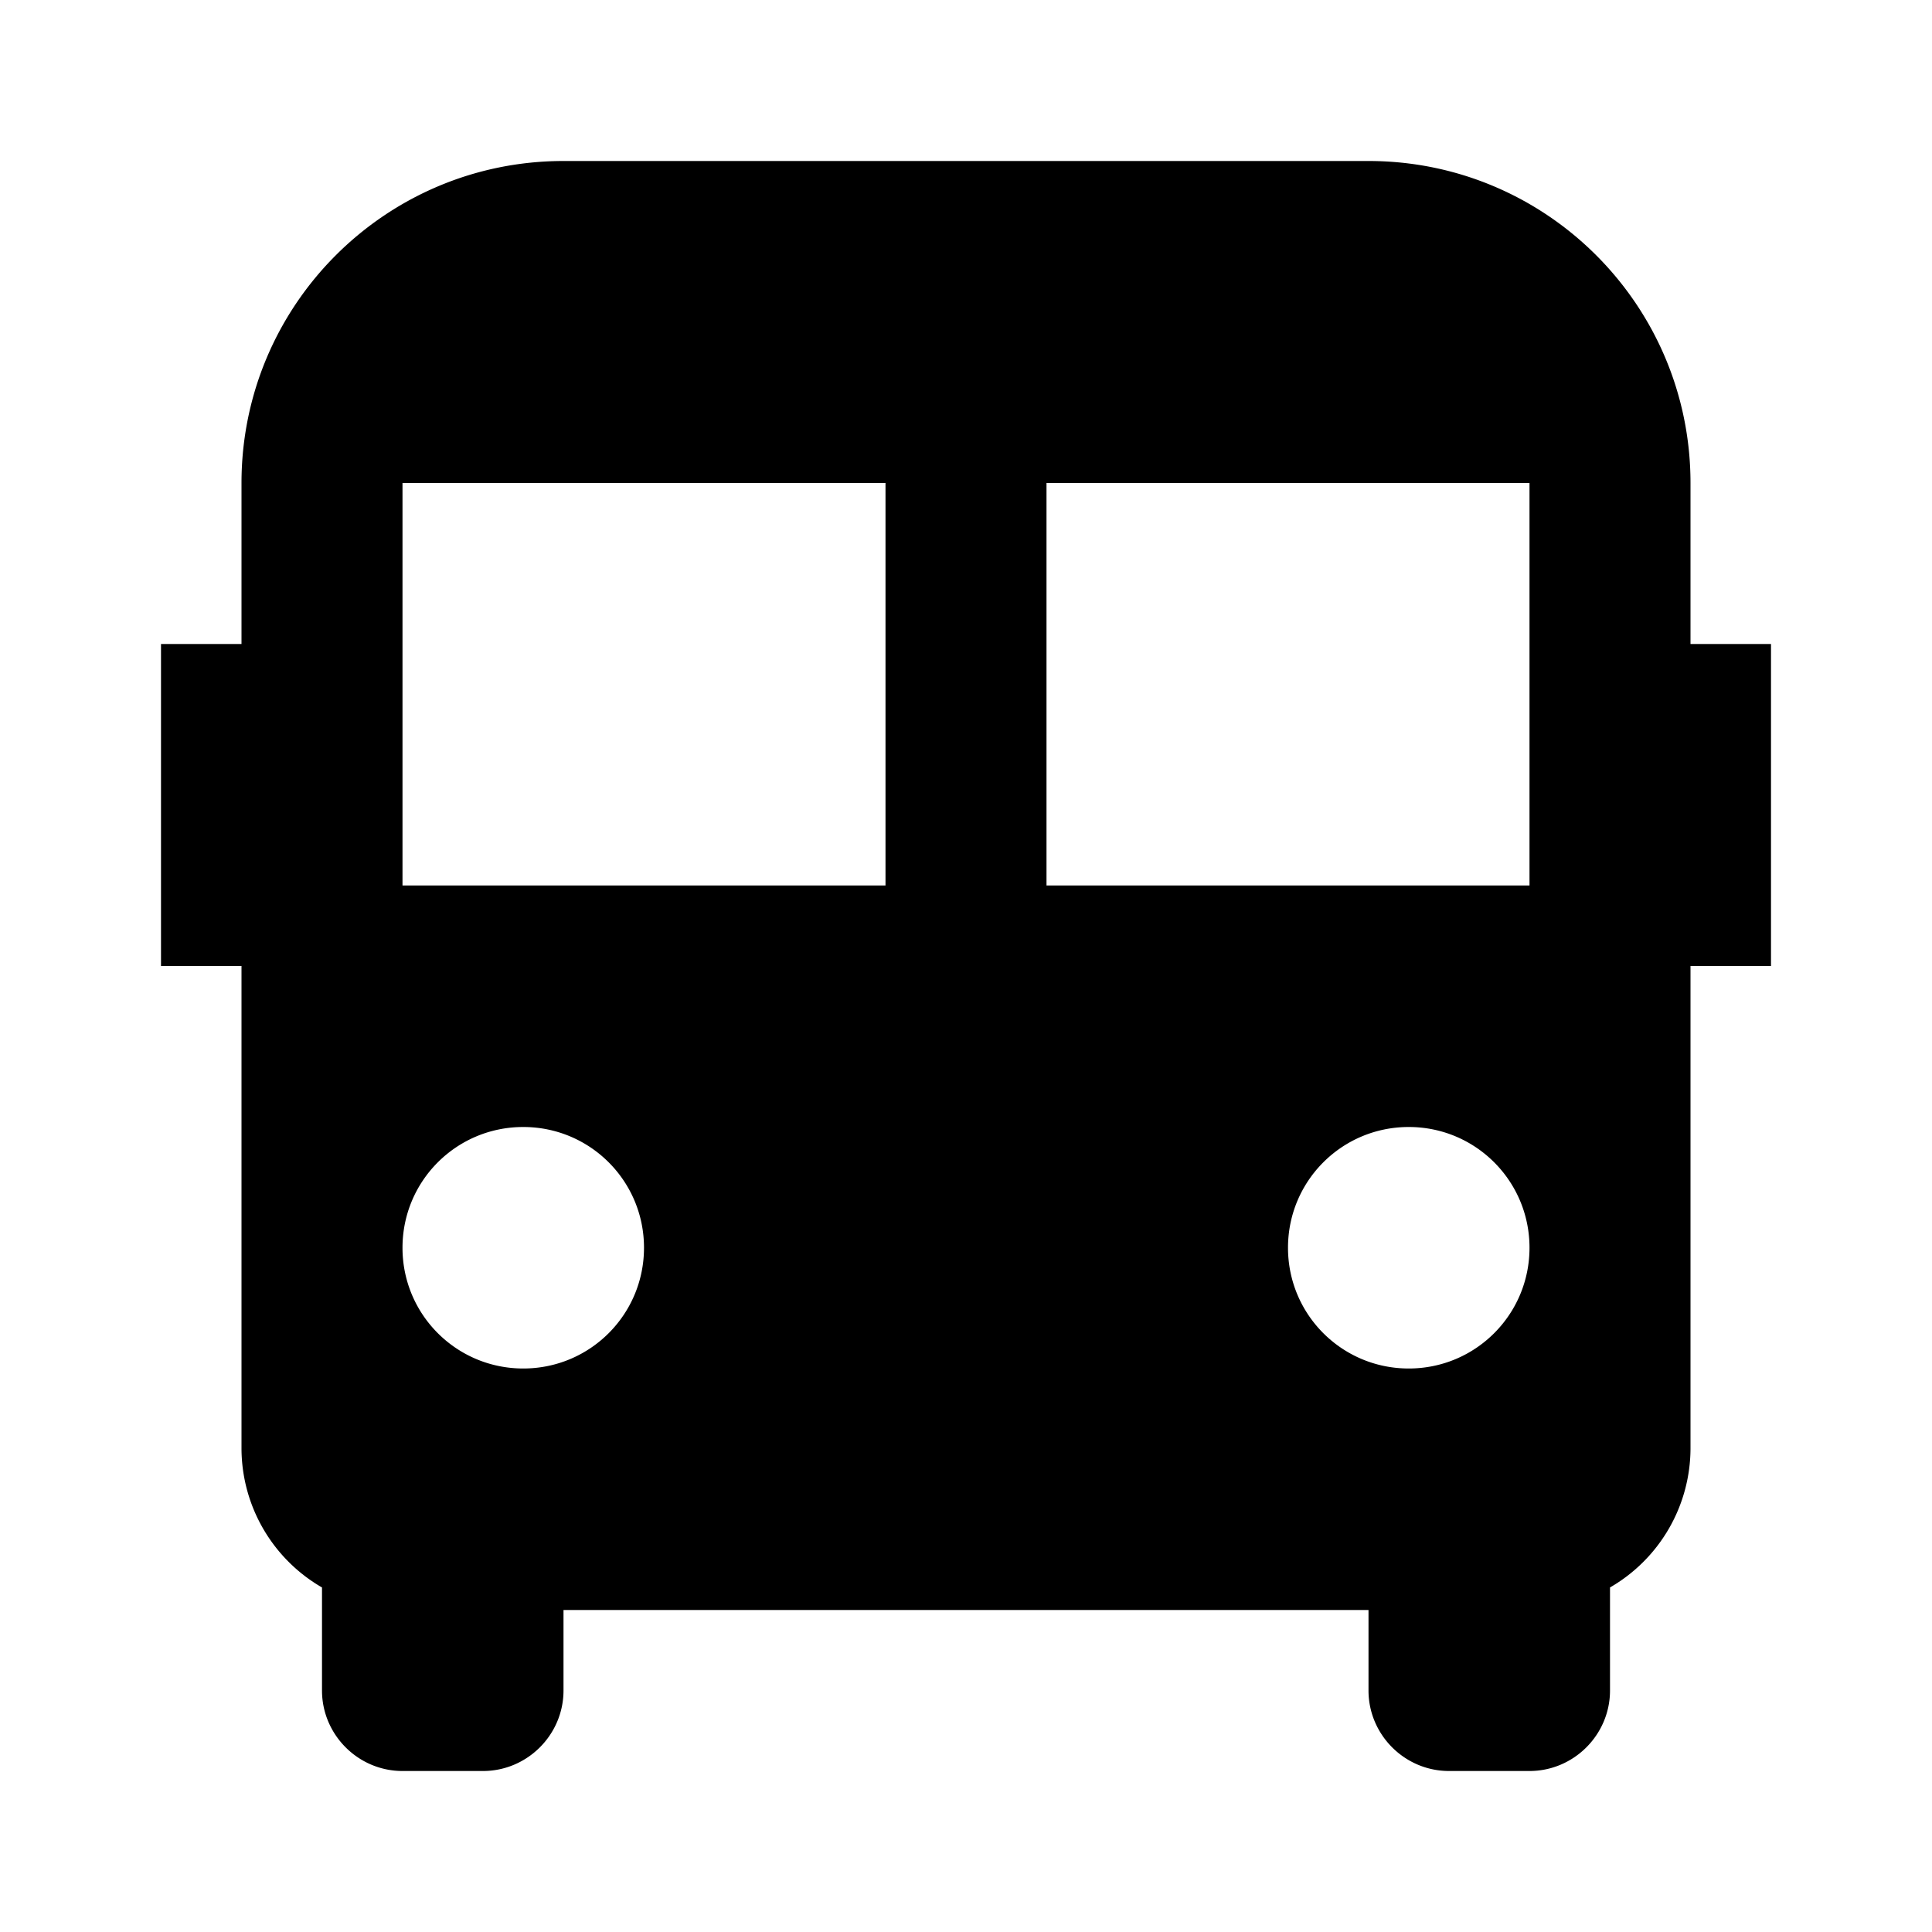 <svg xmlns="http://www.w3.org/2000/svg" width="24" height="24"><!--Boxicons v3.0 https://boxicons.com | License  https://docs.boxicons.com/free--><path d="M21 6c0-2.21-1.79-4-4-4H7C4.79 2 3 3.79 3 6v2H2v4h1v6a2 2 0 0 0 1 1.72V21c0 .55.45 1 1 1h1c.55 0 1-.45 1-1v-1h10v1c0 .55.45 1 1 1h1c.55 0 1-.45 1-1v-1.28A2 2 0 0 0 21 18v-6h1V8h-1zm-2 0v5h-6V6zm0 9.5c0 .83-.67 1.5-1.5 1.5s-1.5-.67-1.5-1.5.67-1.5 1.5-1.5 1.5.67 1.5 1.5m-14 0c0-.83.67-1.5 1.5-1.5s1.5.67 1.5 1.5S7.33 17 6.5 17 5 16.33 5 15.5M5 6h6v5H5z"/></svg>